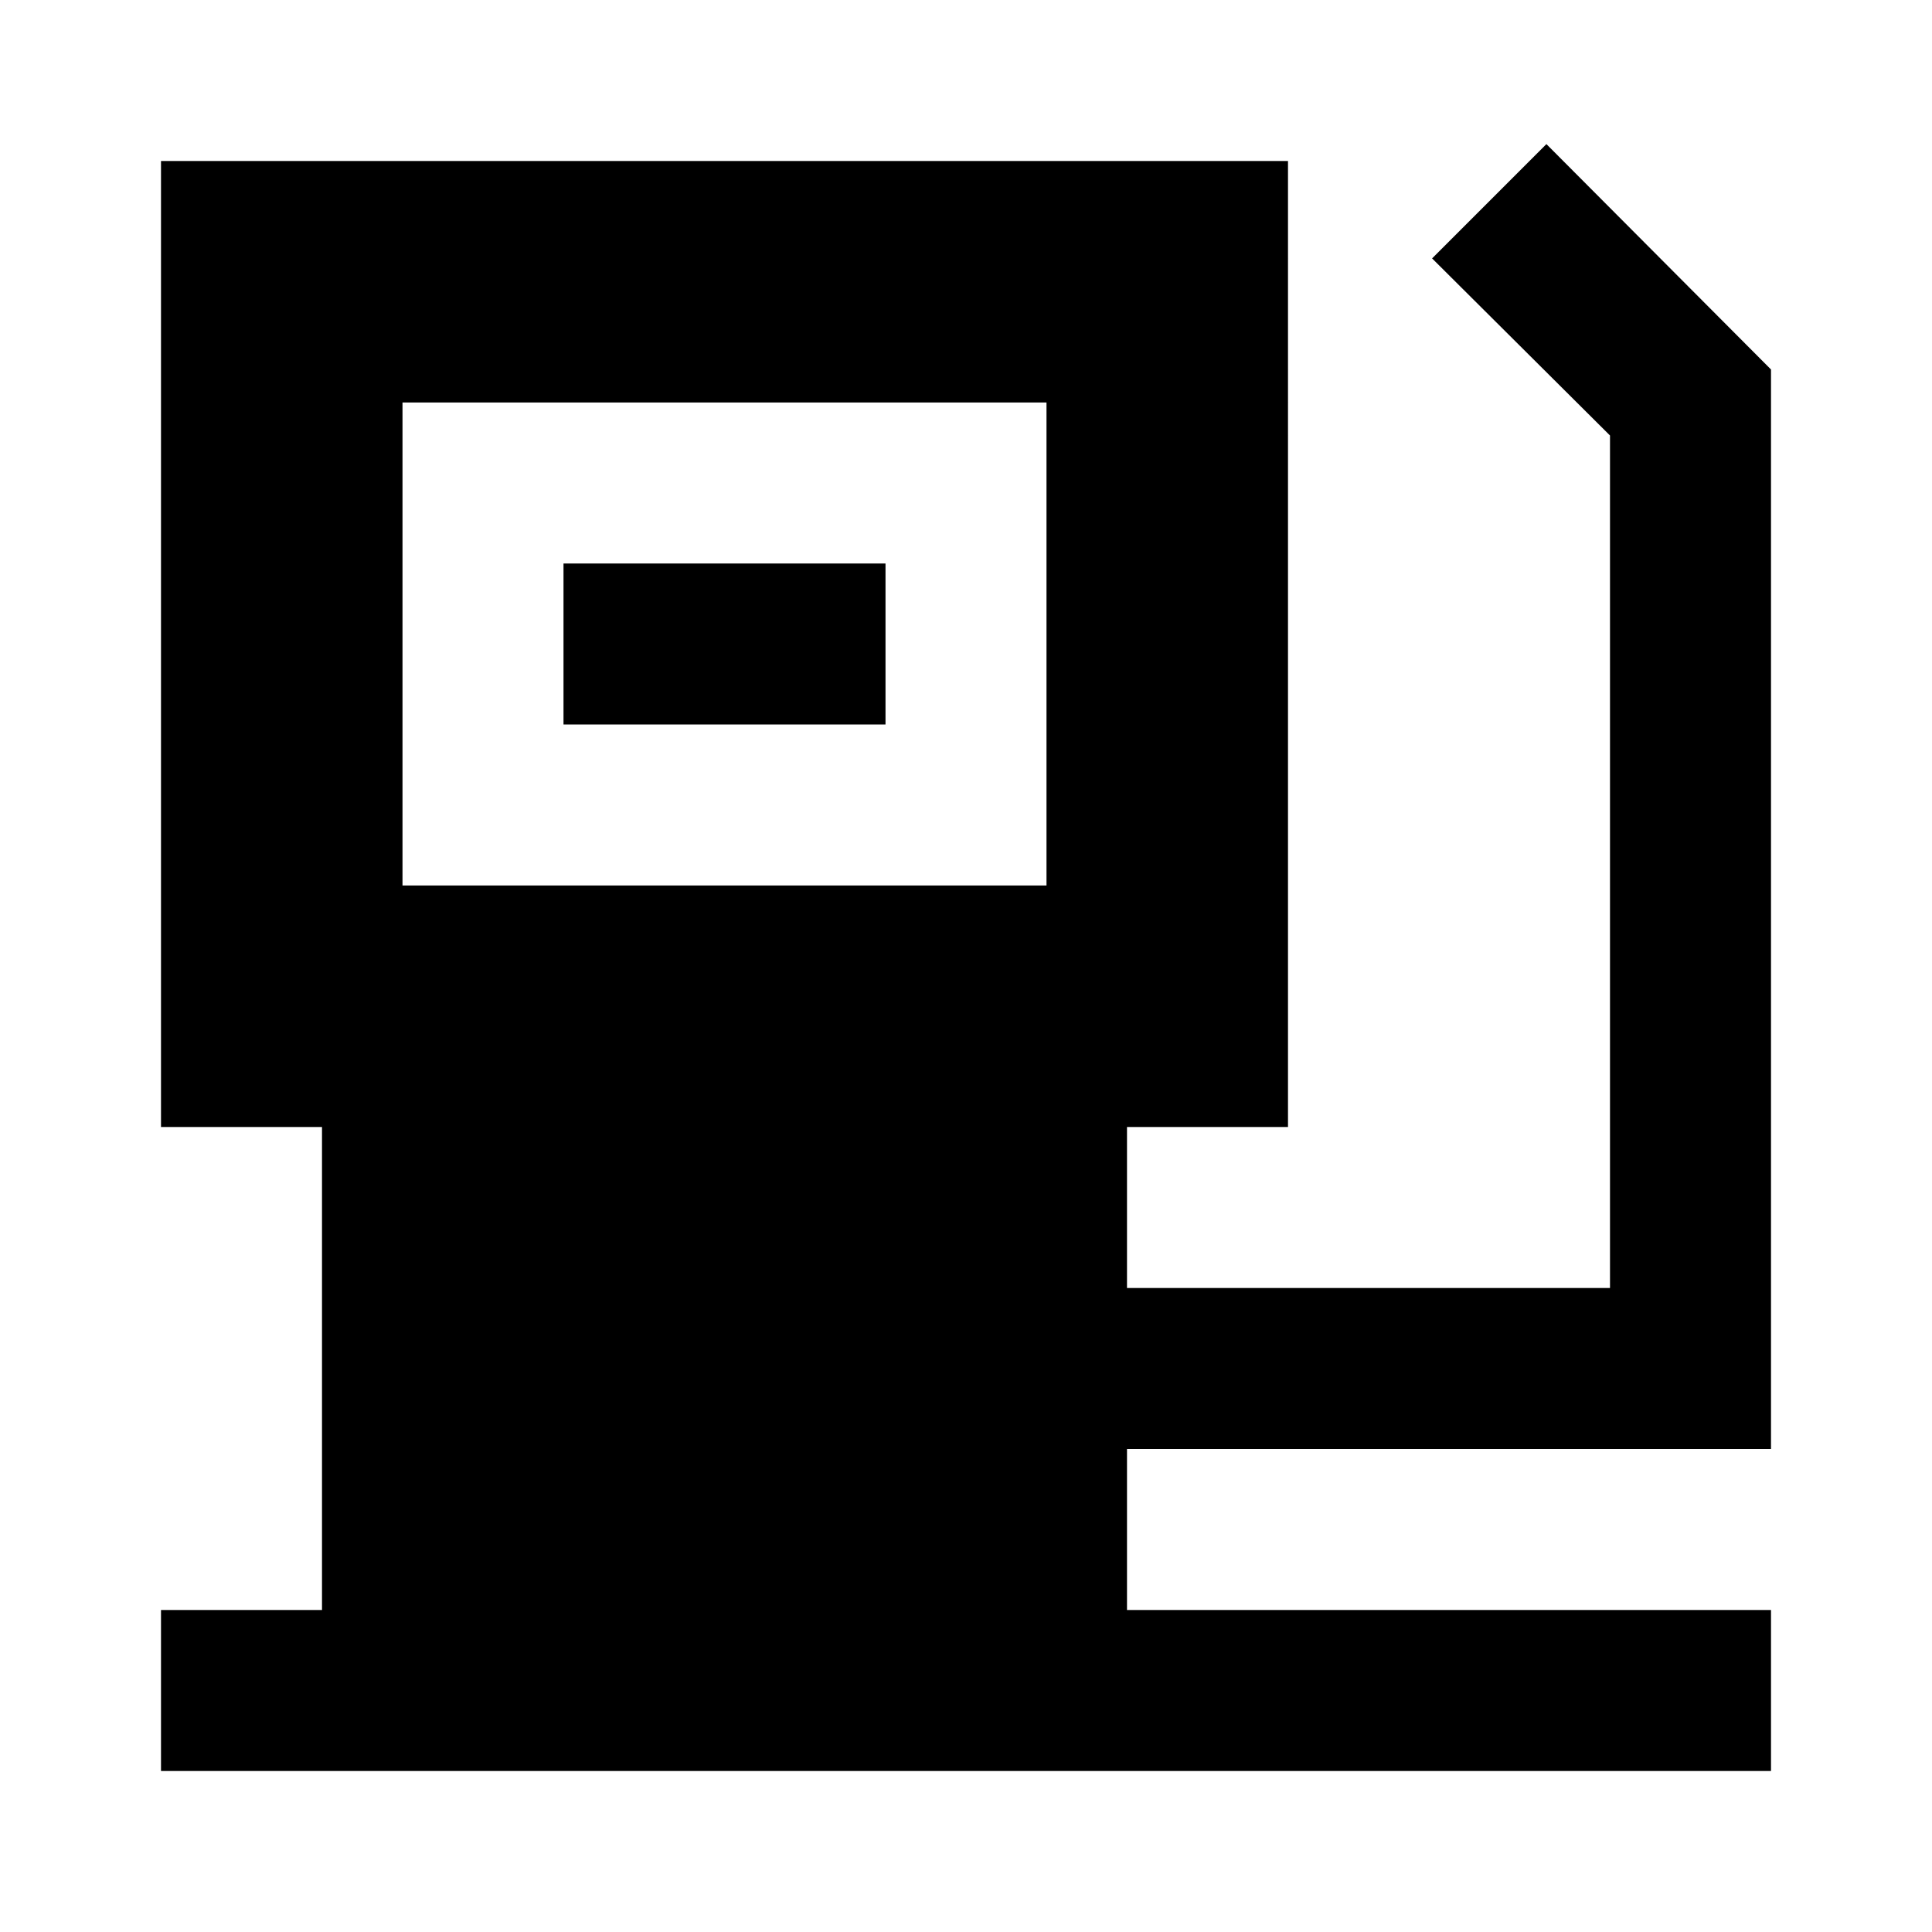 <?xml version="1.0" ?><svg viewBox="0 0 24 24" xmlns="http://www.w3.org/2000/svg"><title/><g data-name="Layer 2" id="Layer_2"><path d="M22,18V4.59L19.21,1.79,17.79,3.21,20,5.41V16H14V14h2V2H2V14H4v6H2v2H22V20H14V18ZM5,5h8v6H5Z"/><rect height="2" width="4" x="7" y="7"/></g></svg>